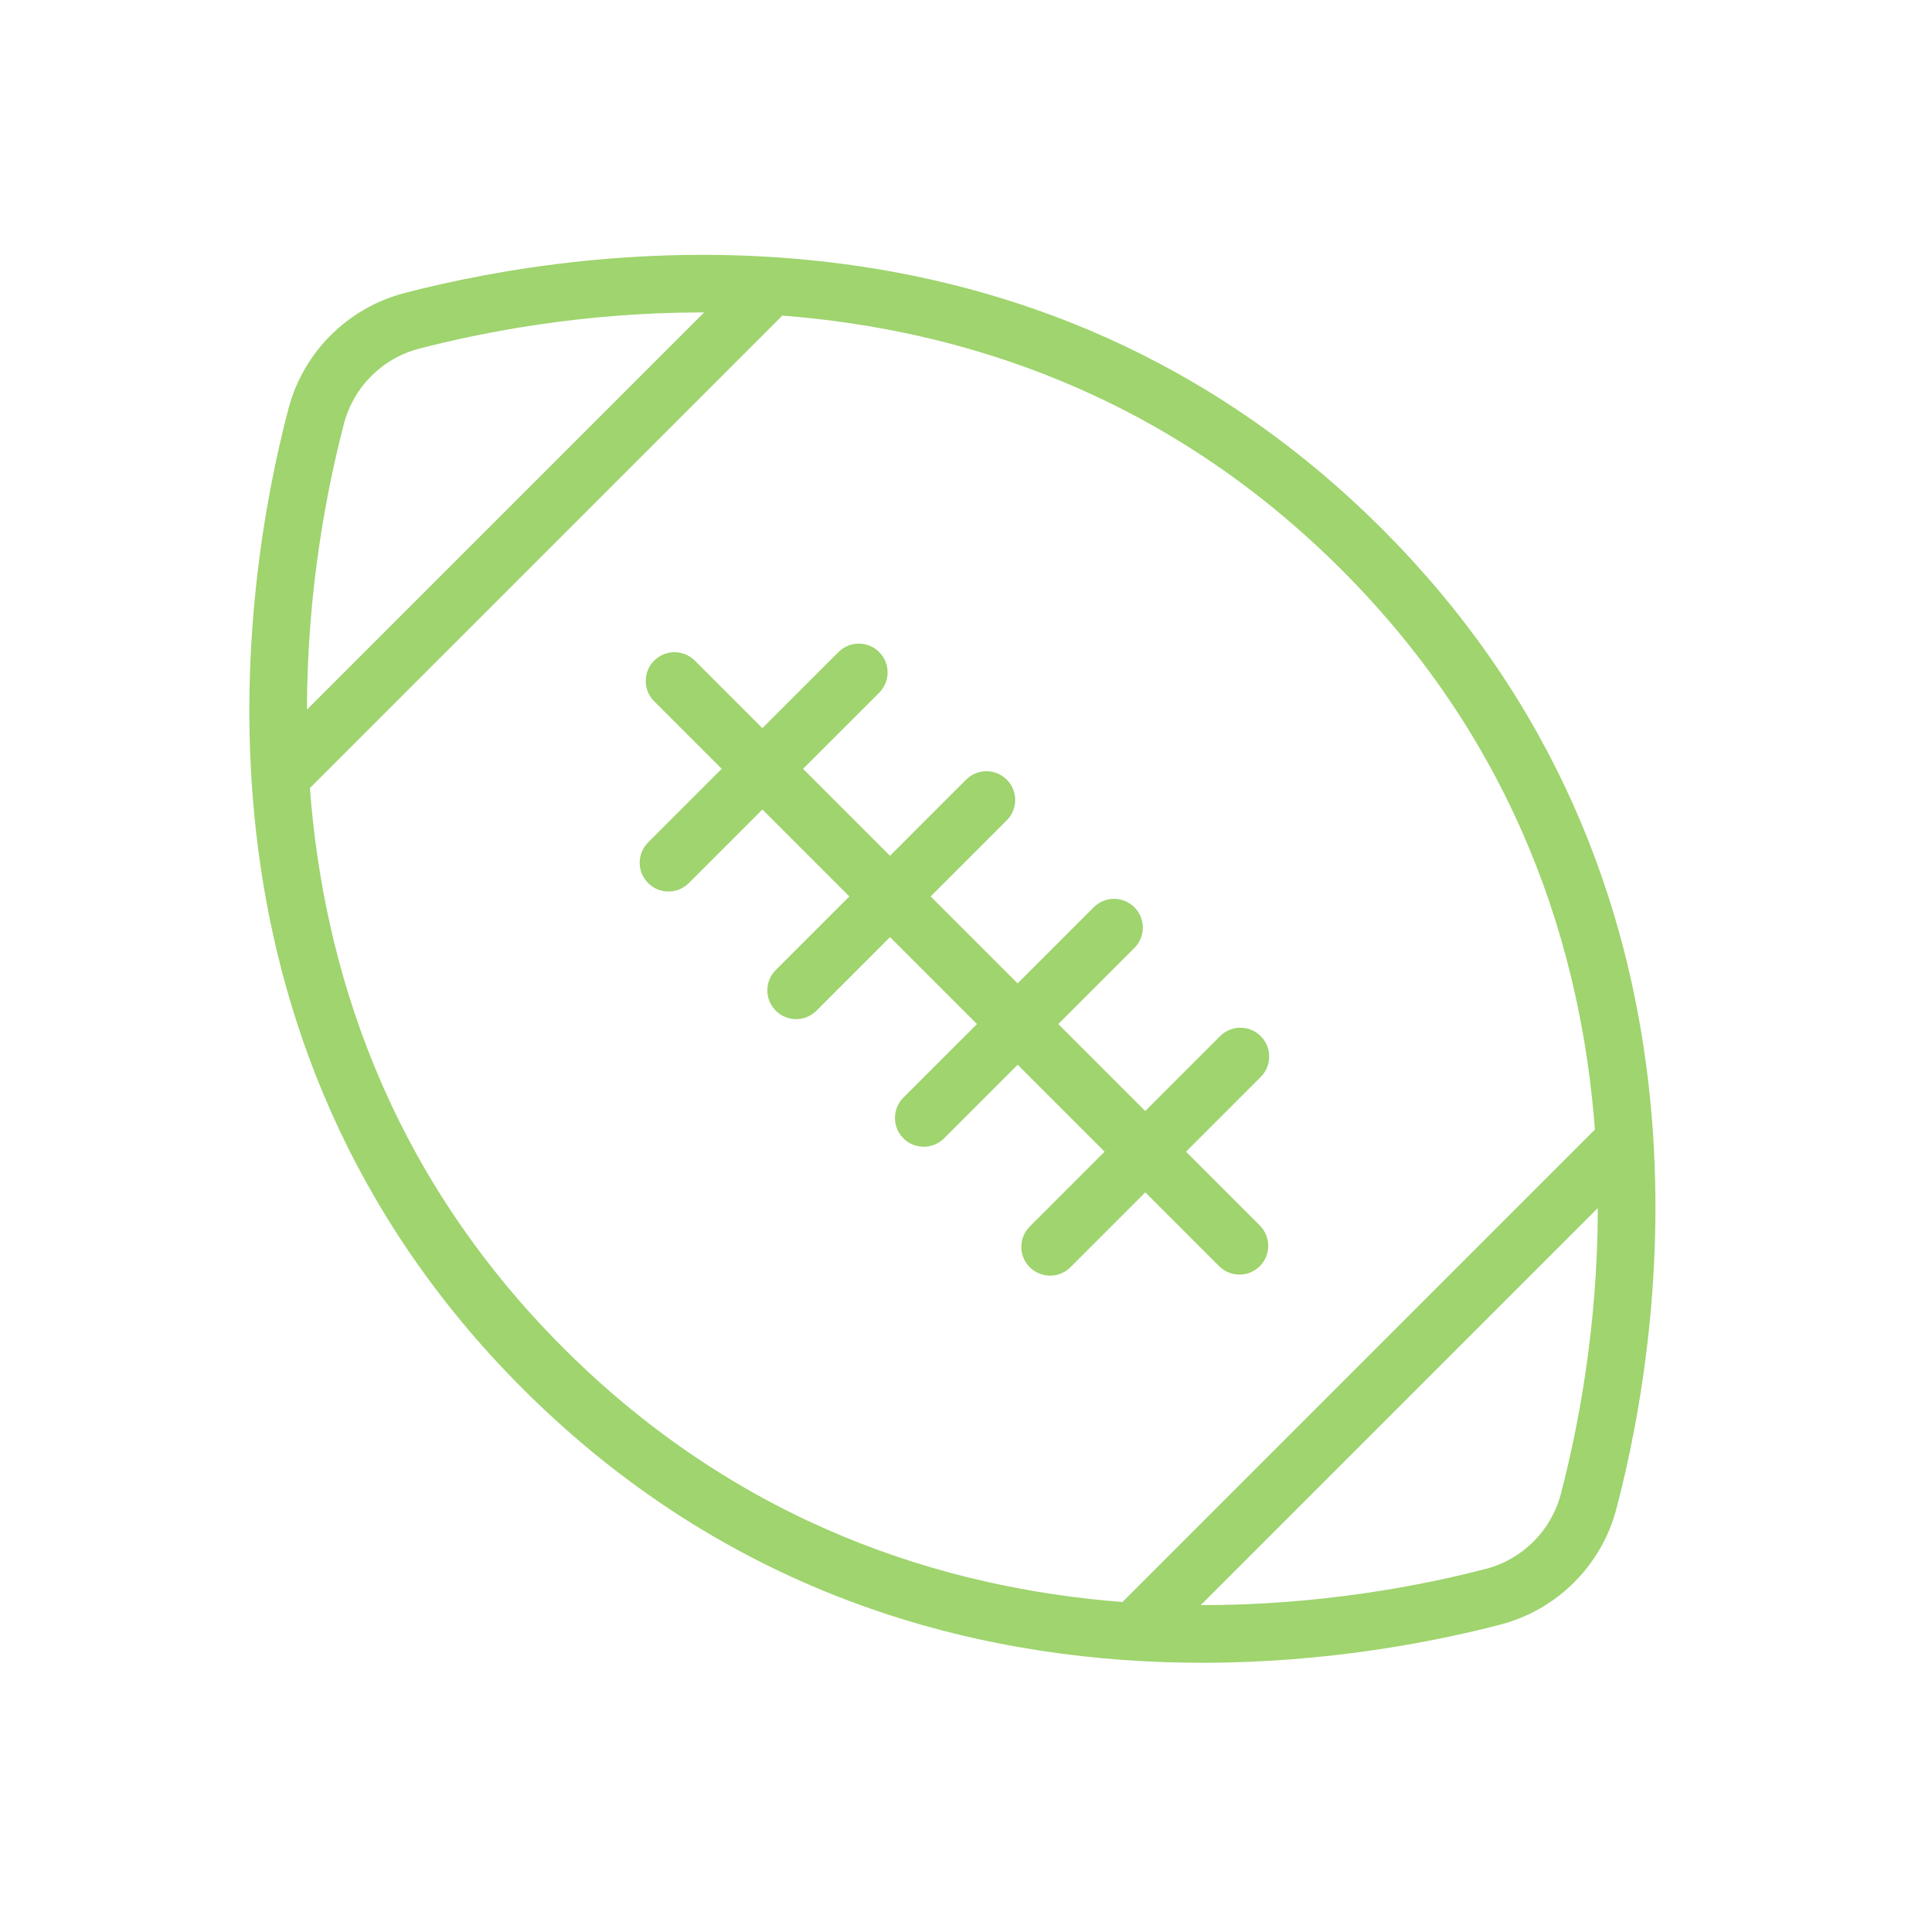 <?xml version="1.0" encoding="iso-8859-1"?>
<!-- Generator: Adobe Illustrator 21.0.2, SVG Export Plug-In . SVG Version: 6.00 Build 0)  -->
<svg version="1.1" id="Layer_1" xmlns="http://www.w3.org/2000/svg" xmlns:xlink="http://www.w3.org/1999/xlink" fill= "#9FD46E" x="0px" y="0px"
	 viewBox="0 0 100.75 100.749" style="enable-background:new 0 0 100.75 100.749;" xml:space="preserve">
<g>
	<path d="M72.078,27.588C53.761,9.272,30.319,12.88,21.092,15.282c-2.957,0.769-5.275,3.083-6.052,6.039
		c-2.432,9.257-6.109,32.768,12.214,51.092C38.636,83.795,51.997,86.711,62.698,86.71c6.518,0,12.049-1.082,15.542-1.99
		c2.957-0.77,5.275-3.083,6.052-6.039C86.724,69.422,90.401,45.911,72.078,27.588z M17.941,22.082
		c0.501-1.907,1.998-3.401,3.905-3.897l0,0c3.317-0.863,8.573-1.893,14.762-1.893c0.036,0,0.073,0.002,0.109,0.002L16.008,37.003
		C16.013,30.75,17.062,25.43,17.941,22.082z M29.375,70.291c-9.244-9.244-12.517-19.927-13.215-29.197l24.637-24.637
		c9.25,0.718,19.916,4.008,29.16,13.251c9.244,9.244,12.517,19.927,13.215,29.198L58.536,83.542
		C49.285,82.825,38.619,79.535,29.375,70.291z M81.391,77.918c-0.501,1.907-1.998,3.4-3.906,3.896
		c-3.335,0.868-8.635,1.9-14.868,1.889l20.706-20.706C83.319,69.251,82.27,74.57,81.391,77.918z"/>
	<path d="M65.746,54.033c-0.586-0.586-1.535-0.586-2.121,0l-3.904,3.904l-4.534-4.534l3.97-3.97c0.586-0.585,0.586-1.535,0-2.121
		s-1.535-0.586-2.121,0l-3.97,3.97l-4.534-4.534l3.969-3.97c0.586-0.586,0.586-1.536,0-2.121c-0.586-0.586-1.535-0.586-2.121,0
		l-3.969,3.97l-4.534-4.534l3.97-3.969c0.586-0.585,0.586-1.535,0-2.121s-1.535-0.586-2.121,0l-3.97,3.969l-3.522-3.522
		c-0.586-0.586-1.535-0.586-2.121,0c-0.586,0.585-0.586,1.536,0,2.121l3.522,3.522l-3.837,3.837c-0.586,0.585-0.586,1.535,0,2.121
		c0.293,0.293,0.677,0.439,1.061,0.439s0.768-0.146,1.061-0.439l3.837-3.837l4.534,4.534l-3.837,3.837
		c-0.586,0.586-0.586,1.536,0,2.121c0.293,0.293,0.677,0.439,1.061,0.439s0.768-0.146,1.061-0.439l3.837-3.837l4.534,4.534
		L47.11,57.24c-0.586,0.586-0.586,1.535,0,2.121c0.293,0.293,0.677,0.439,1.061,0.439s0.768-0.146,1.061-0.439l3.837-3.837
		l4.534,4.534l-3.904,3.904c-0.586,0.586-0.586,1.535,0,2.121c0.293,0.293,0.677,0.439,1.061,0.439s0.768-0.146,1.061-0.439
		l3.904-3.904l3.849,3.849c0.293,0.293,0.677,0.439,1.061,0.439s0.768-0.146,1.061-0.439c0.586-0.586,0.586-1.535,0-2.121
		l-3.849-3.849l3.904-3.904C66.332,55.568,66.332,54.618,65.746,54.033z"/>
</g>
</svg>
